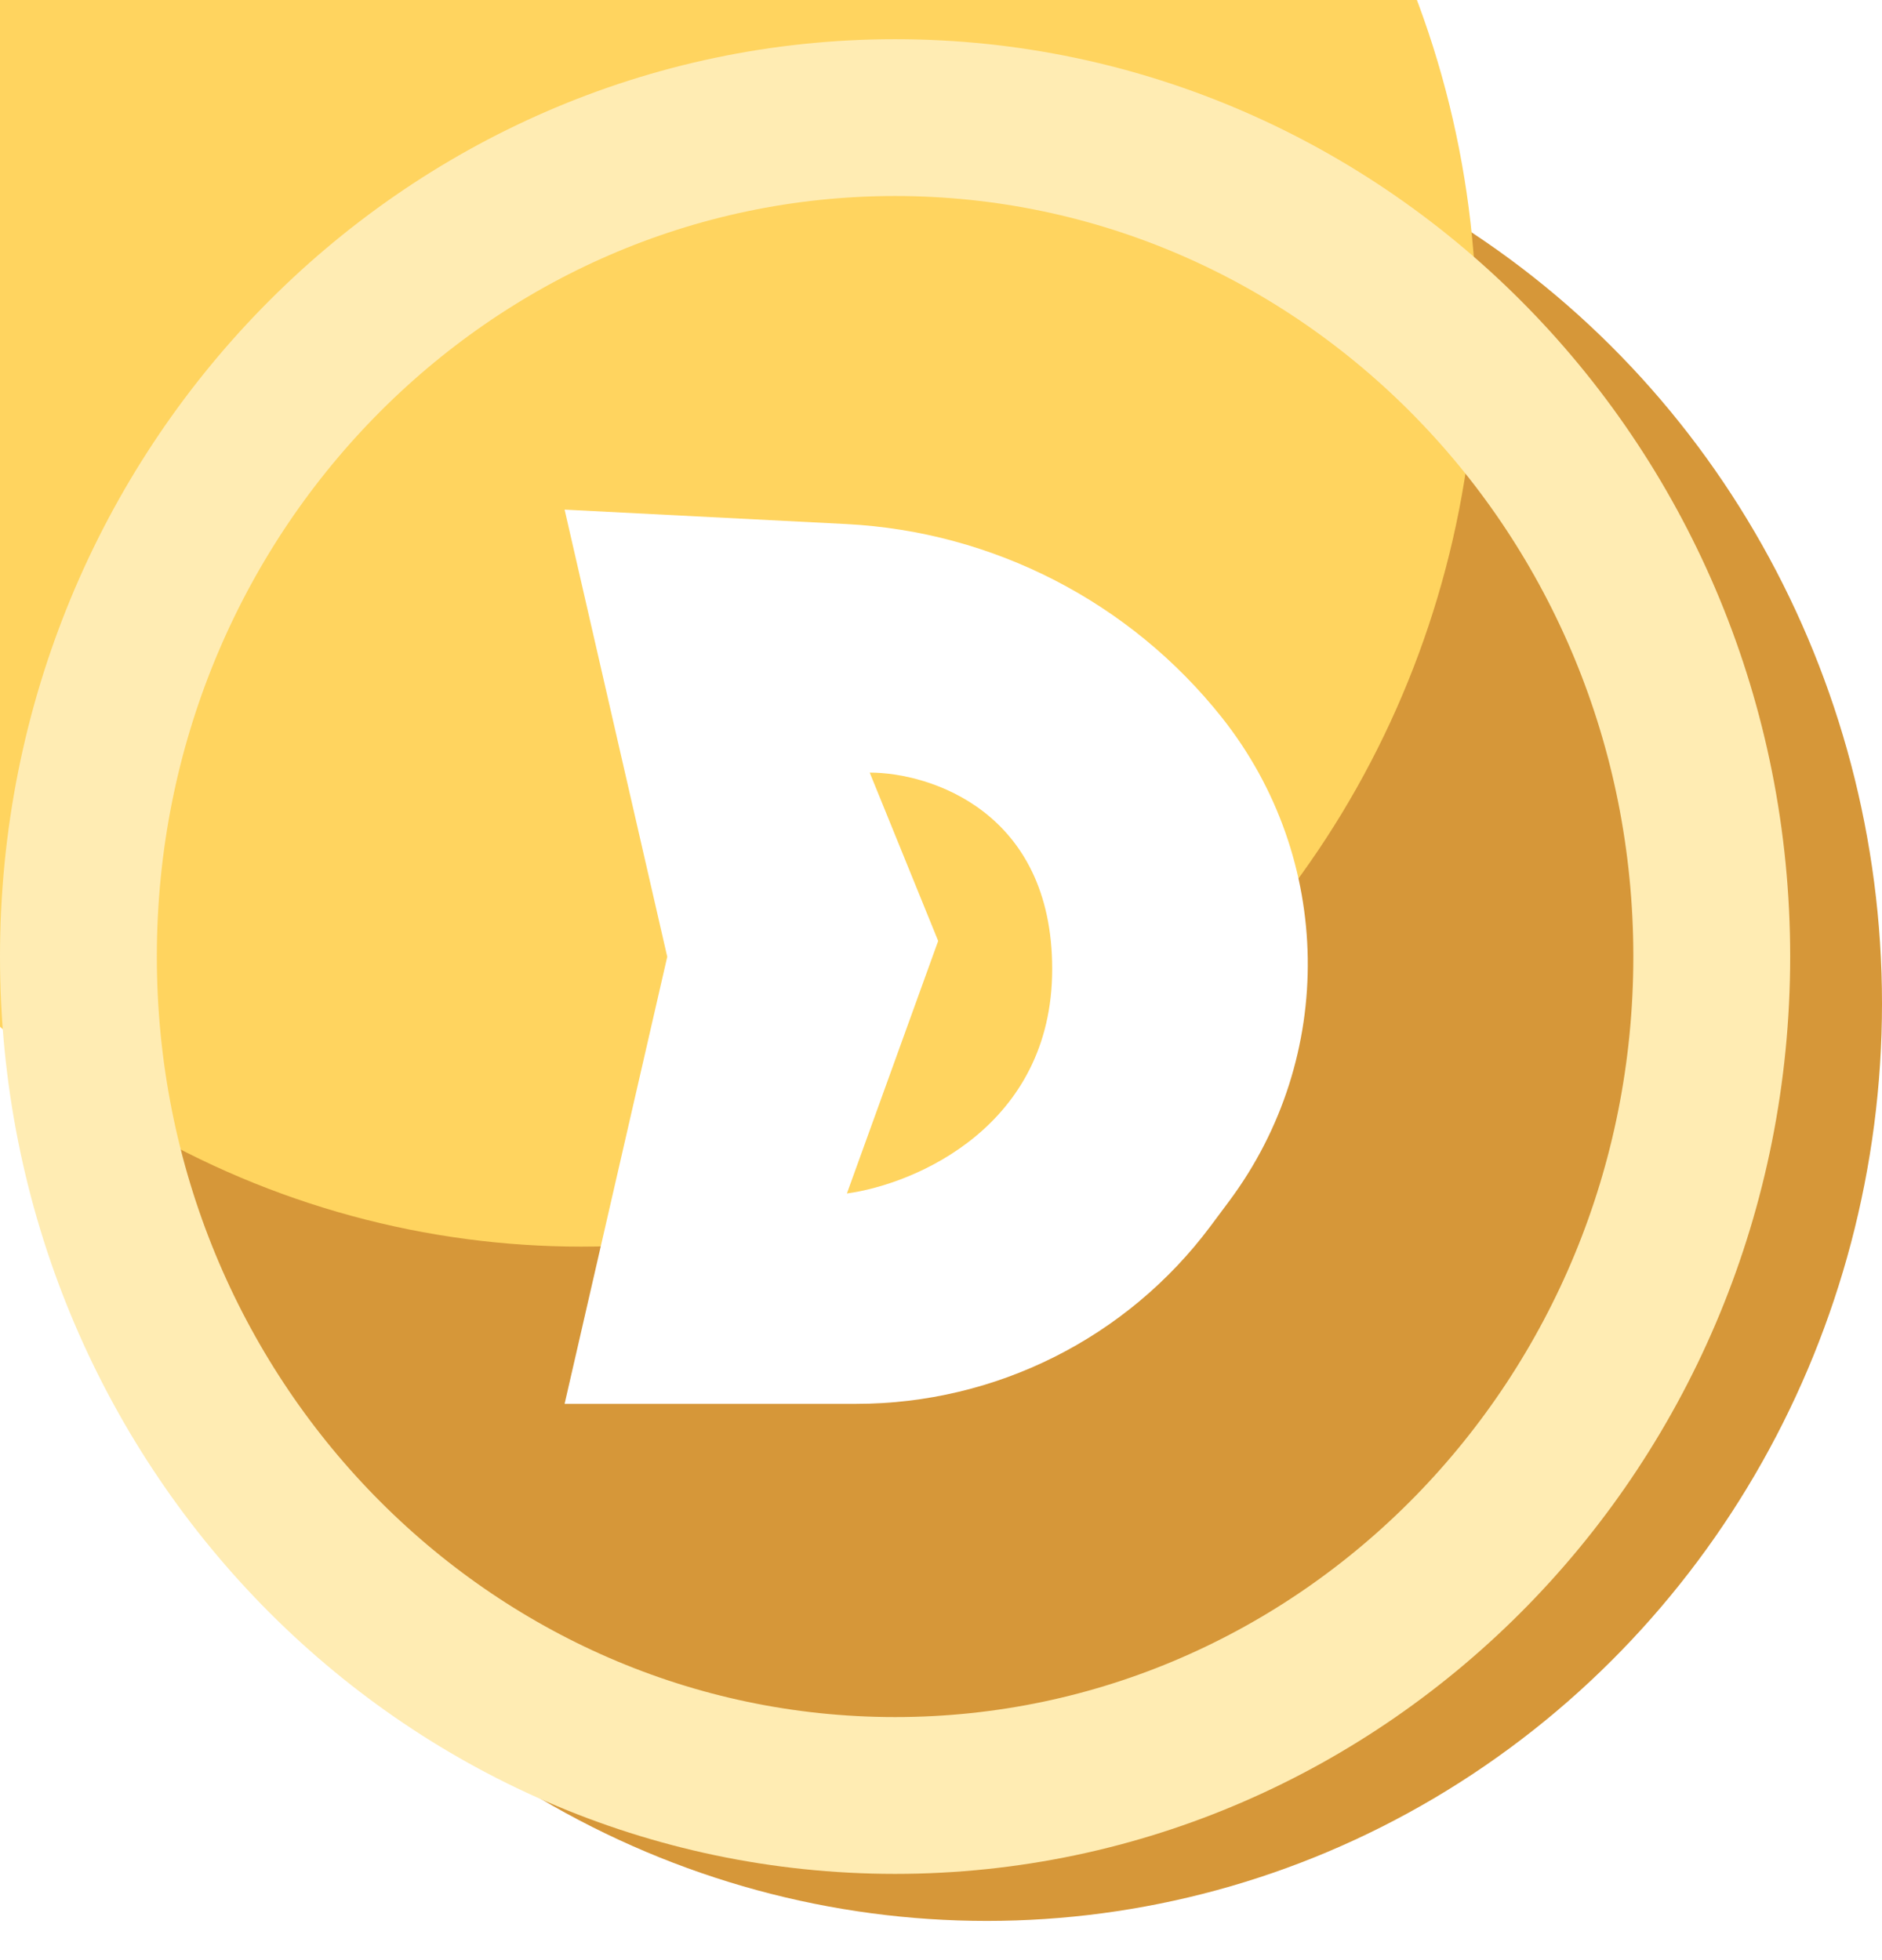 <svg width="24" height="25" viewBox="0 0 24 25" fill="none" xmlns="http://www.w3.org/2000/svg">
<ellipse cx="12.585" cy="12.8" rx="11.415" ry="11.7" fill="#D69739"/>
<g filter="url(#filter0_i_26_1469)">
<ellipse cx="11.415" cy="12.2" rx="11.415" ry="11.7" fill="#FFD45F"/>
</g>
<path d="M21.829 12.2C21.829 18.133 17.143 22.9 11.415 22.9C5.686 22.9 1 18.133 1 12.2C1 6.267 5.686 1.5 11.415 1.5C17.143 1.5 21.829 6.267 21.829 12.2Z" stroke="#FFECB3" stroke-width="2"/>
<path d="M8.509 12.203L7.2 6.5L10.792 6.684C12.669 6.78 14.415 7.68 15.583 9.153C17.008 10.951 17.045 13.483 15.673 15.322L15.436 15.64C14.372 17.066 12.698 17.905 10.919 17.905H7.2L8.509 12.203Z" fill="white"/>
<path d="M11.964 12.001L11.091 9.854C11.867 9.854 13.418 10.355 13.418 12.359C13.418 14.363 11.673 15.102 10.8 15.222L11.964 12.001Z" fill="#FFD45F"/>
<defs>
<filter id="filter0_i_26_1469" x="-4" y="-7.5" width="26.829" height="31.4" filterUnits="userSpaceOnUse" color-interpolation-filters="sRGB">
<feFlood flood-opacity="0" result="BackgroundImageFix"/>
<feBlend mode="normal" in="SourceGraphic" in2="BackgroundImageFix" result="shape"/>
<feColorMatrix in="SourceAlpha" type="matrix" values="0 0 0 0 0 0 0 0 0 0 0 0 0 0 0 0 0 0 127 0" result="hardAlpha"/>
<feOffset dx="-4" dy="-8"/>
<feGaussianBlur stdDeviation="6"/>
<feComposite in2="hardAlpha" operator="arithmetic" k2="-1" k3="1"/>
<feColorMatrix type="matrix" values="0 0 0 0 0.882 0 0 0 0 0.647 0 0 0 0 0.286 0 0 0 0.2 0"/>
<feBlend mode="normal" in2="shape" result="effect1_innerShadow_26_1469"/>
</filter>
</defs>
</svg>
